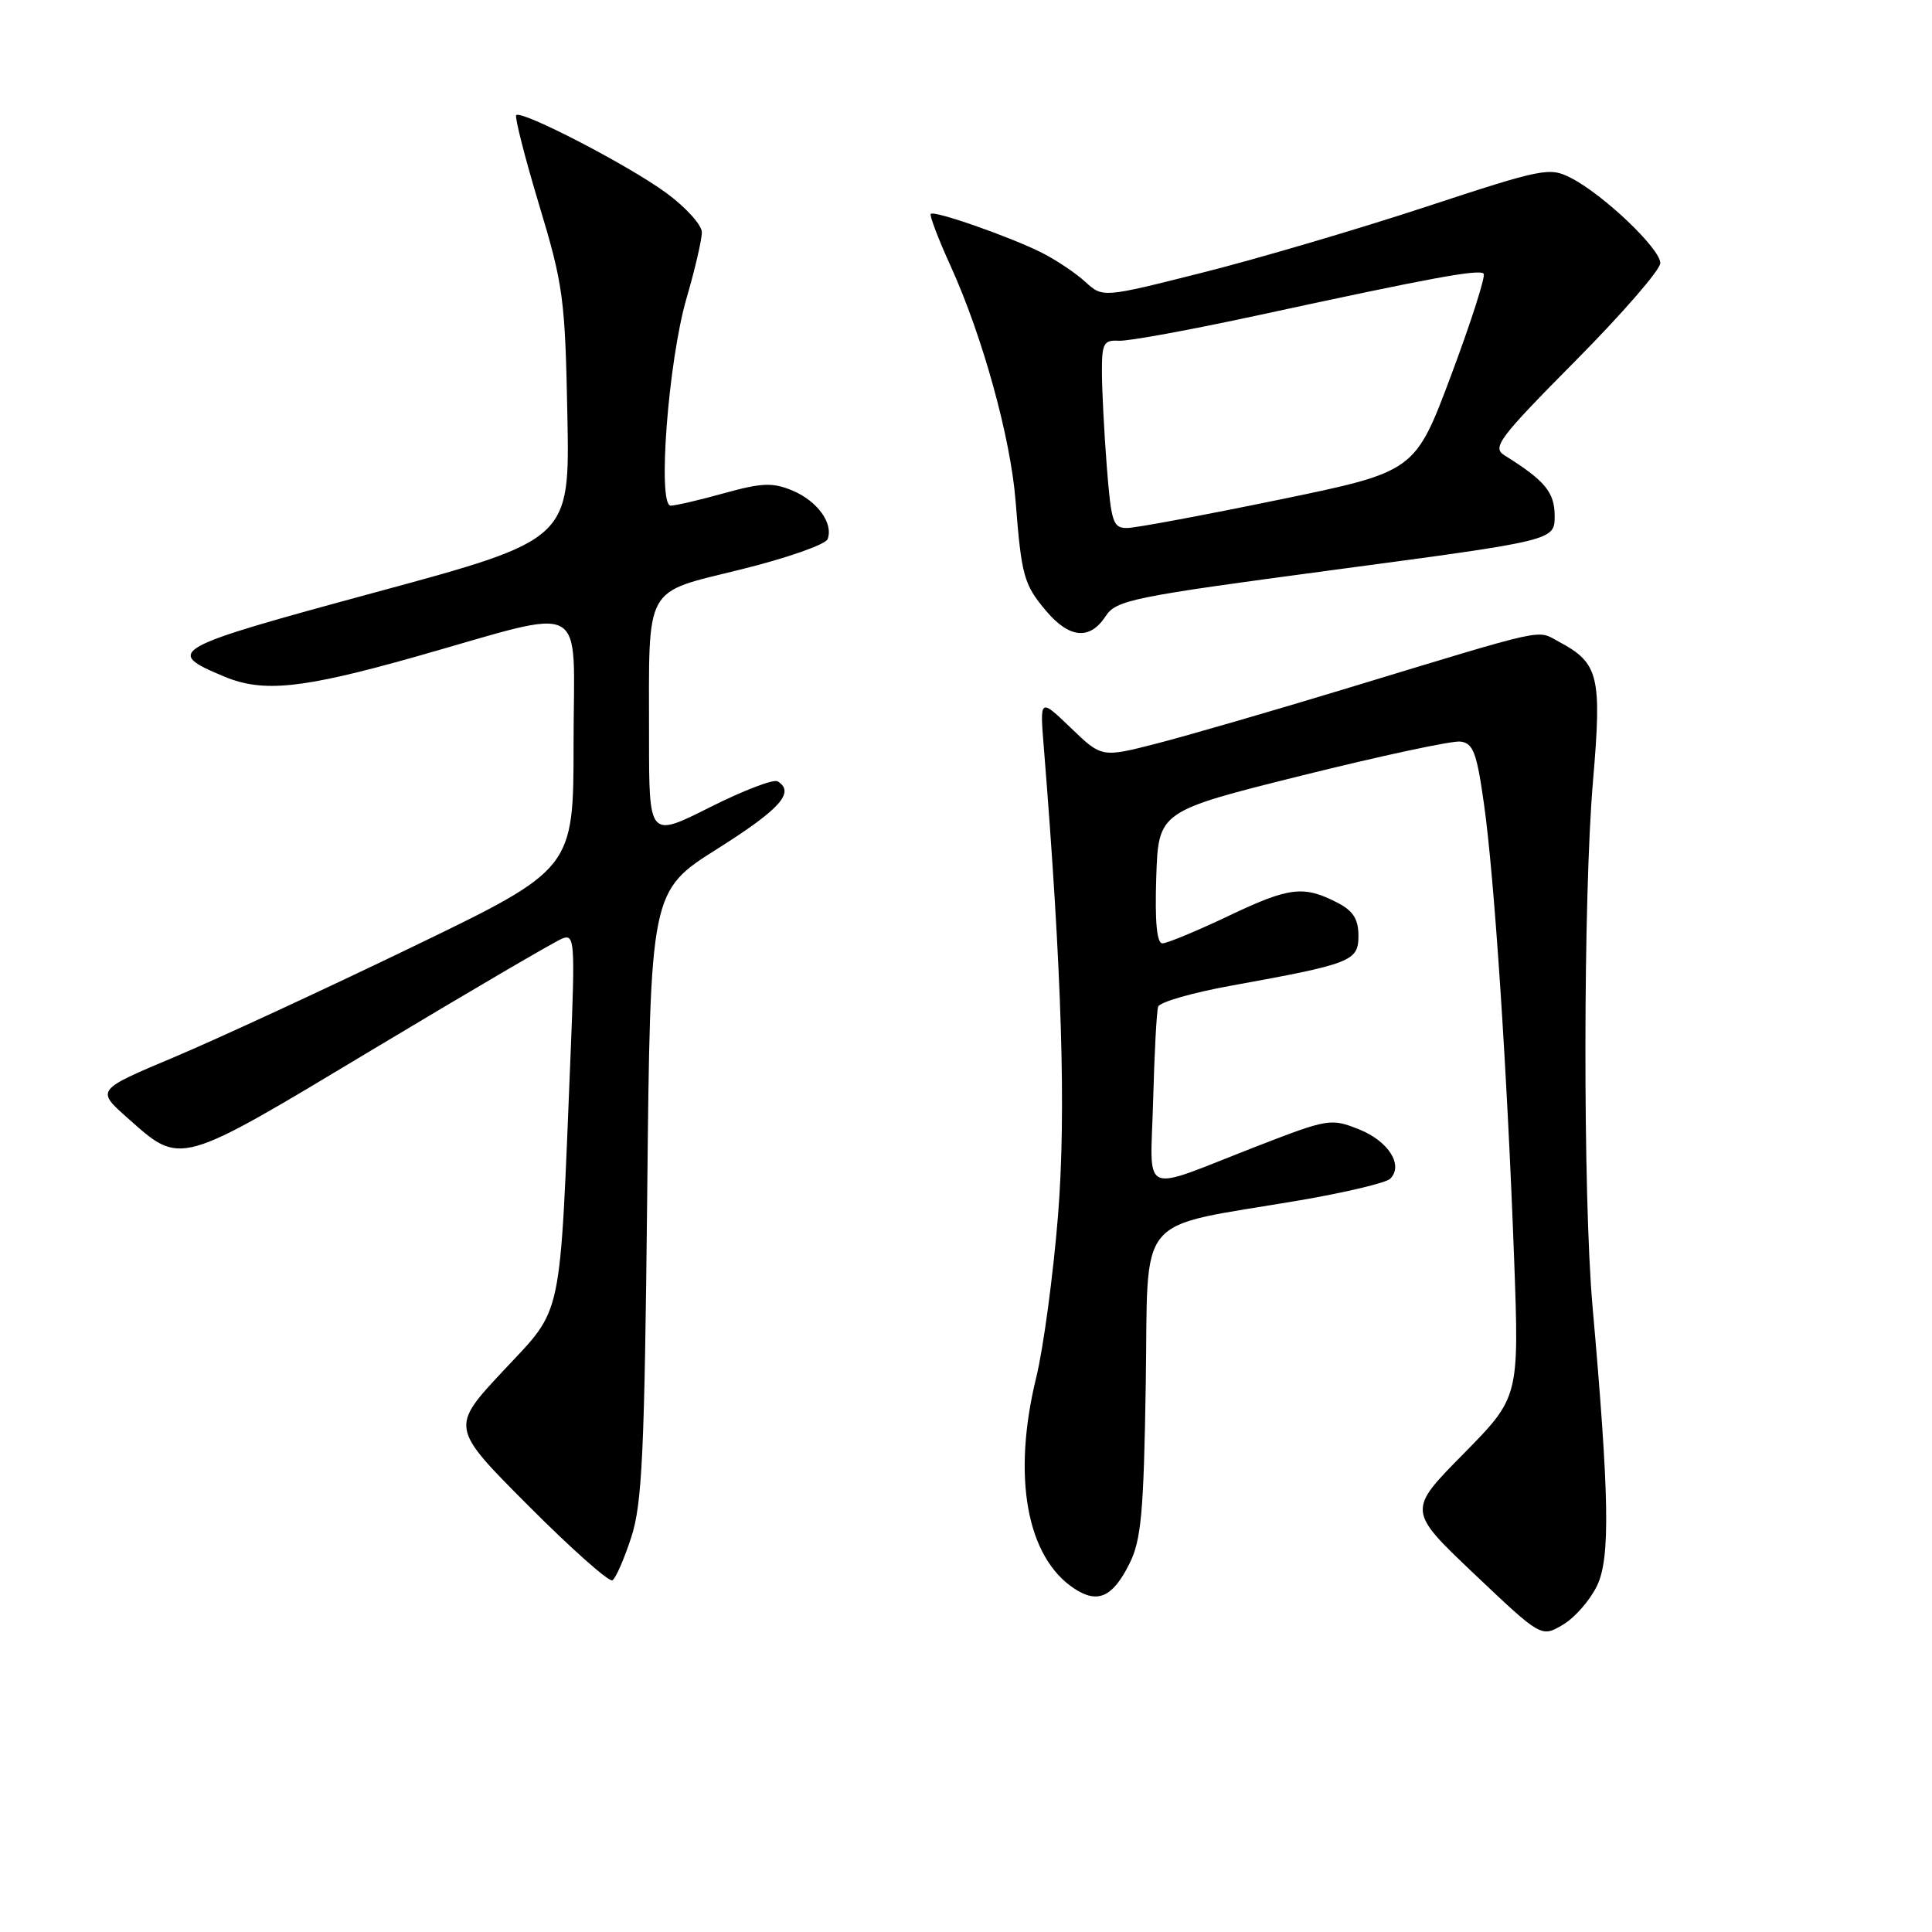 <?xml version="1.0" encoding="UTF-8" standalone="no"?>
<!DOCTYPE svg PUBLIC "-//W3C//DTD SVG 1.1//EN" "http://www.w3.org/Graphics/SVG/1.1/DTD/svg11.dtd" >
<svg xmlns="http://www.w3.org/2000/svg" xmlns:xlink="http://www.w3.org/1999/xlink" version="1.1" viewBox="0 0 256 256">
 <g >
 <path fill="currentColor"
d=" M 211.63 210.09 C 213.38 206.40 213.25 198.40 211.01 173.00 C 209.74 158.51 209.77 118.75 211.08 103.50 C 212.27 89.58 211.85 87.86 206.59 85.05 C 203.54 83.42 205.64 82.96 178.50 91.20 C 168.60 94.21 157.23 97.50 153.24 98.53 C 145.98 100.39 145.98 100.39 141.88 96.44 C 137.78 92.50 137.78 92.50 138.31 99.00 C 140.72 129.02 141.28 147.48 140.19 161.10 C 139.55 169.02 138.25 178.65 137.31 182.50 C 134.09 195.64 136.02 206.35 142.37 210.51 C 145.47 212.54 147.45 211.63 149.67 207.17 C 151.22 204.06 151.55 200.43 151.82 183.35 C 152.19 160.32 150.09 162.82 172.16 159.06 C 178.25 158.02 183.67 156.73 184.21 156.19 C 186.00 154.40 183.99 151.21 180.09 149.65 C 176.35 148.16 176.02 148.21 166.38 151.95 C 150.79 158.01 152.45 158.77 152.80 145.74 C 152.96 139.56 153.26 134.00 153.46 133.39 C 153.66 132.78 158.03 131.53 163.16 130.60 C 179.10 127.71 180.00 127.36 180.00 123.99 C 180.00 121.80 179.30 120.69 177.25 119.63 C 172.74 117.30 170.87 117.52 162.82 121.35 C 158.59 123.36 154.63 125.00 154.03 125.00 C 153.28 125.00 153.02 122.14 153.21 116.25 C 153.50 107.50 153.50 107.50 172.50 102.76 C 182.95 100.16 192.40 98.13 193.50 98.26 C 195.20 98.46 195.67 99.69 196.63 106.50 C 198.01 116.19 199.71 141.99 200.63 166.83 C 201.30 185.15 201.30 185.15 193.90 192.66 C 186.50 200.16 186.50 200.16 195.36 208.57 C 204.23 216.98 204.23 216.98 207.10 215.28 C 208.68 214.35 210.71 212.01 211.63 210.09 Z  M 83.64 203.71 C 85.09 199.26 85.40 192.61 85.76 158.28 C 86.17 118.07 86.17 118.07 95.09 112.45 C 103.40 107.20 105.38 104.97 103.04 103.53 C 102.52 103.20 98.47 104.75 94.04 106.98 C 86.00 111.02 86.00 111.02 86.00 97.64 C 86.00 77.20 85.18 78.68 98.19 75.45 C 104.23 73.96 109.39 72.15 109.66 71.44 C 110.46 69.35 108.30 66.37 104.98 64.99 C 102.37 63.91 100.94 63.97 95.95 65.35 C 92.70 66.26 89.51 67.00 88.87 67.00 C 87.09 67.00 88.55 47.83 90.97 39.52 C 92.09 35.68 93.00 31.75 93.00 30.78 C 93.00 29.81 90.86 27.45 88.25 25.54 C 83.25 21.88 69.11 14.56 68.40 15.26 C 68.18 15.49 69.53 20.81 71.42 27.09 C 74.64 37.76 74.88 39.57 75.18 55.00 C 75.50 71.50 75.50 71.50 49.81 78.47 C 22.41 85.90 21.69 86.30 29.72 89.65 C 34.85 91.80 40.03 91.26 54.92 87.06 C 78.42 80.42 76.00 79.10 76.00 98.46 C 76.00 115.15 76.00 115.15 54.75 125.42 C 43.06 131.07 28.83 137.65 23.12 140.06 C 12.73 144.43 12.73 144.43 16.87 148.11 C 24.07 154.49 23.39 154.68 49.43 139.04 C 62.26 131.34 73.55 124.73 74.51 124.36 C 76.14 123.73 76.21 124.72 75.61 139.59 C 74.13 175.67 74.69 173.06 66.72 181.60 C 59.67 189.14 59.67 189.14 70.02 199.52 C 75.71 205.23 80.72 209.67 81.15 209.40 C 81.59 209.13 82.71 206.57 83.64 203.71 Z  M 146.48 81.68 C 147.90 79.50 149.88 79.10 177.00 75.48 C 206.00 71.61 206.00 71.61 206.00 68.38 C 206.00 65.23 204.73 63.69 199.36 60.34 C 197.68 59.29 198.56 58.11 208.75 47.82 C 214.94 41.58 220.00 35.75 220.00 34.86 C 220.00 32.97 212.54 25.85 208.22 23.61 C 205.32 22.12 204.59 22.26 188.86 27.43 C 179.86 30.39 166.56 34.31 159.31 36.13 C 146.12 39.46 146.12 39.46 143.81 37.35 C 142.54 36.18 139.96 34.46 138.09 33.51 C 133.94 31.41 123.81 27.86 123.33 28.34 C 123.14 28.53 124.33 31.67 125.99 35.31 C 130.22 44.64 133.91 58.02 134.57 66.38 C 135.35 76.31 135.66 77.44 138.59 80.92 C 141.68 84.59 144.40 84.85 146.48 81.68 Z  M 146.65 61.75 C 146.30 57.21 146.01 51.59 146.01 49.26 C 146.00 45.49 146.25 45.04 148.25 45.15 C 149.49 45.23 157.93 43.68 167.00 41.71 C 189.67 36.80 195.97 35.64 196.59 36.26 C 196.88 36.55 194.96 42.57 192.31 49.65 C 187.50 62.50 187.50 62.50 169.50 66.21 C 159.60 68.25 150.55 69.94 149.40 69.96 C 147.48 70.00 147.24 69.28 146.65 61.75 Z "/>
</g>
</svg>